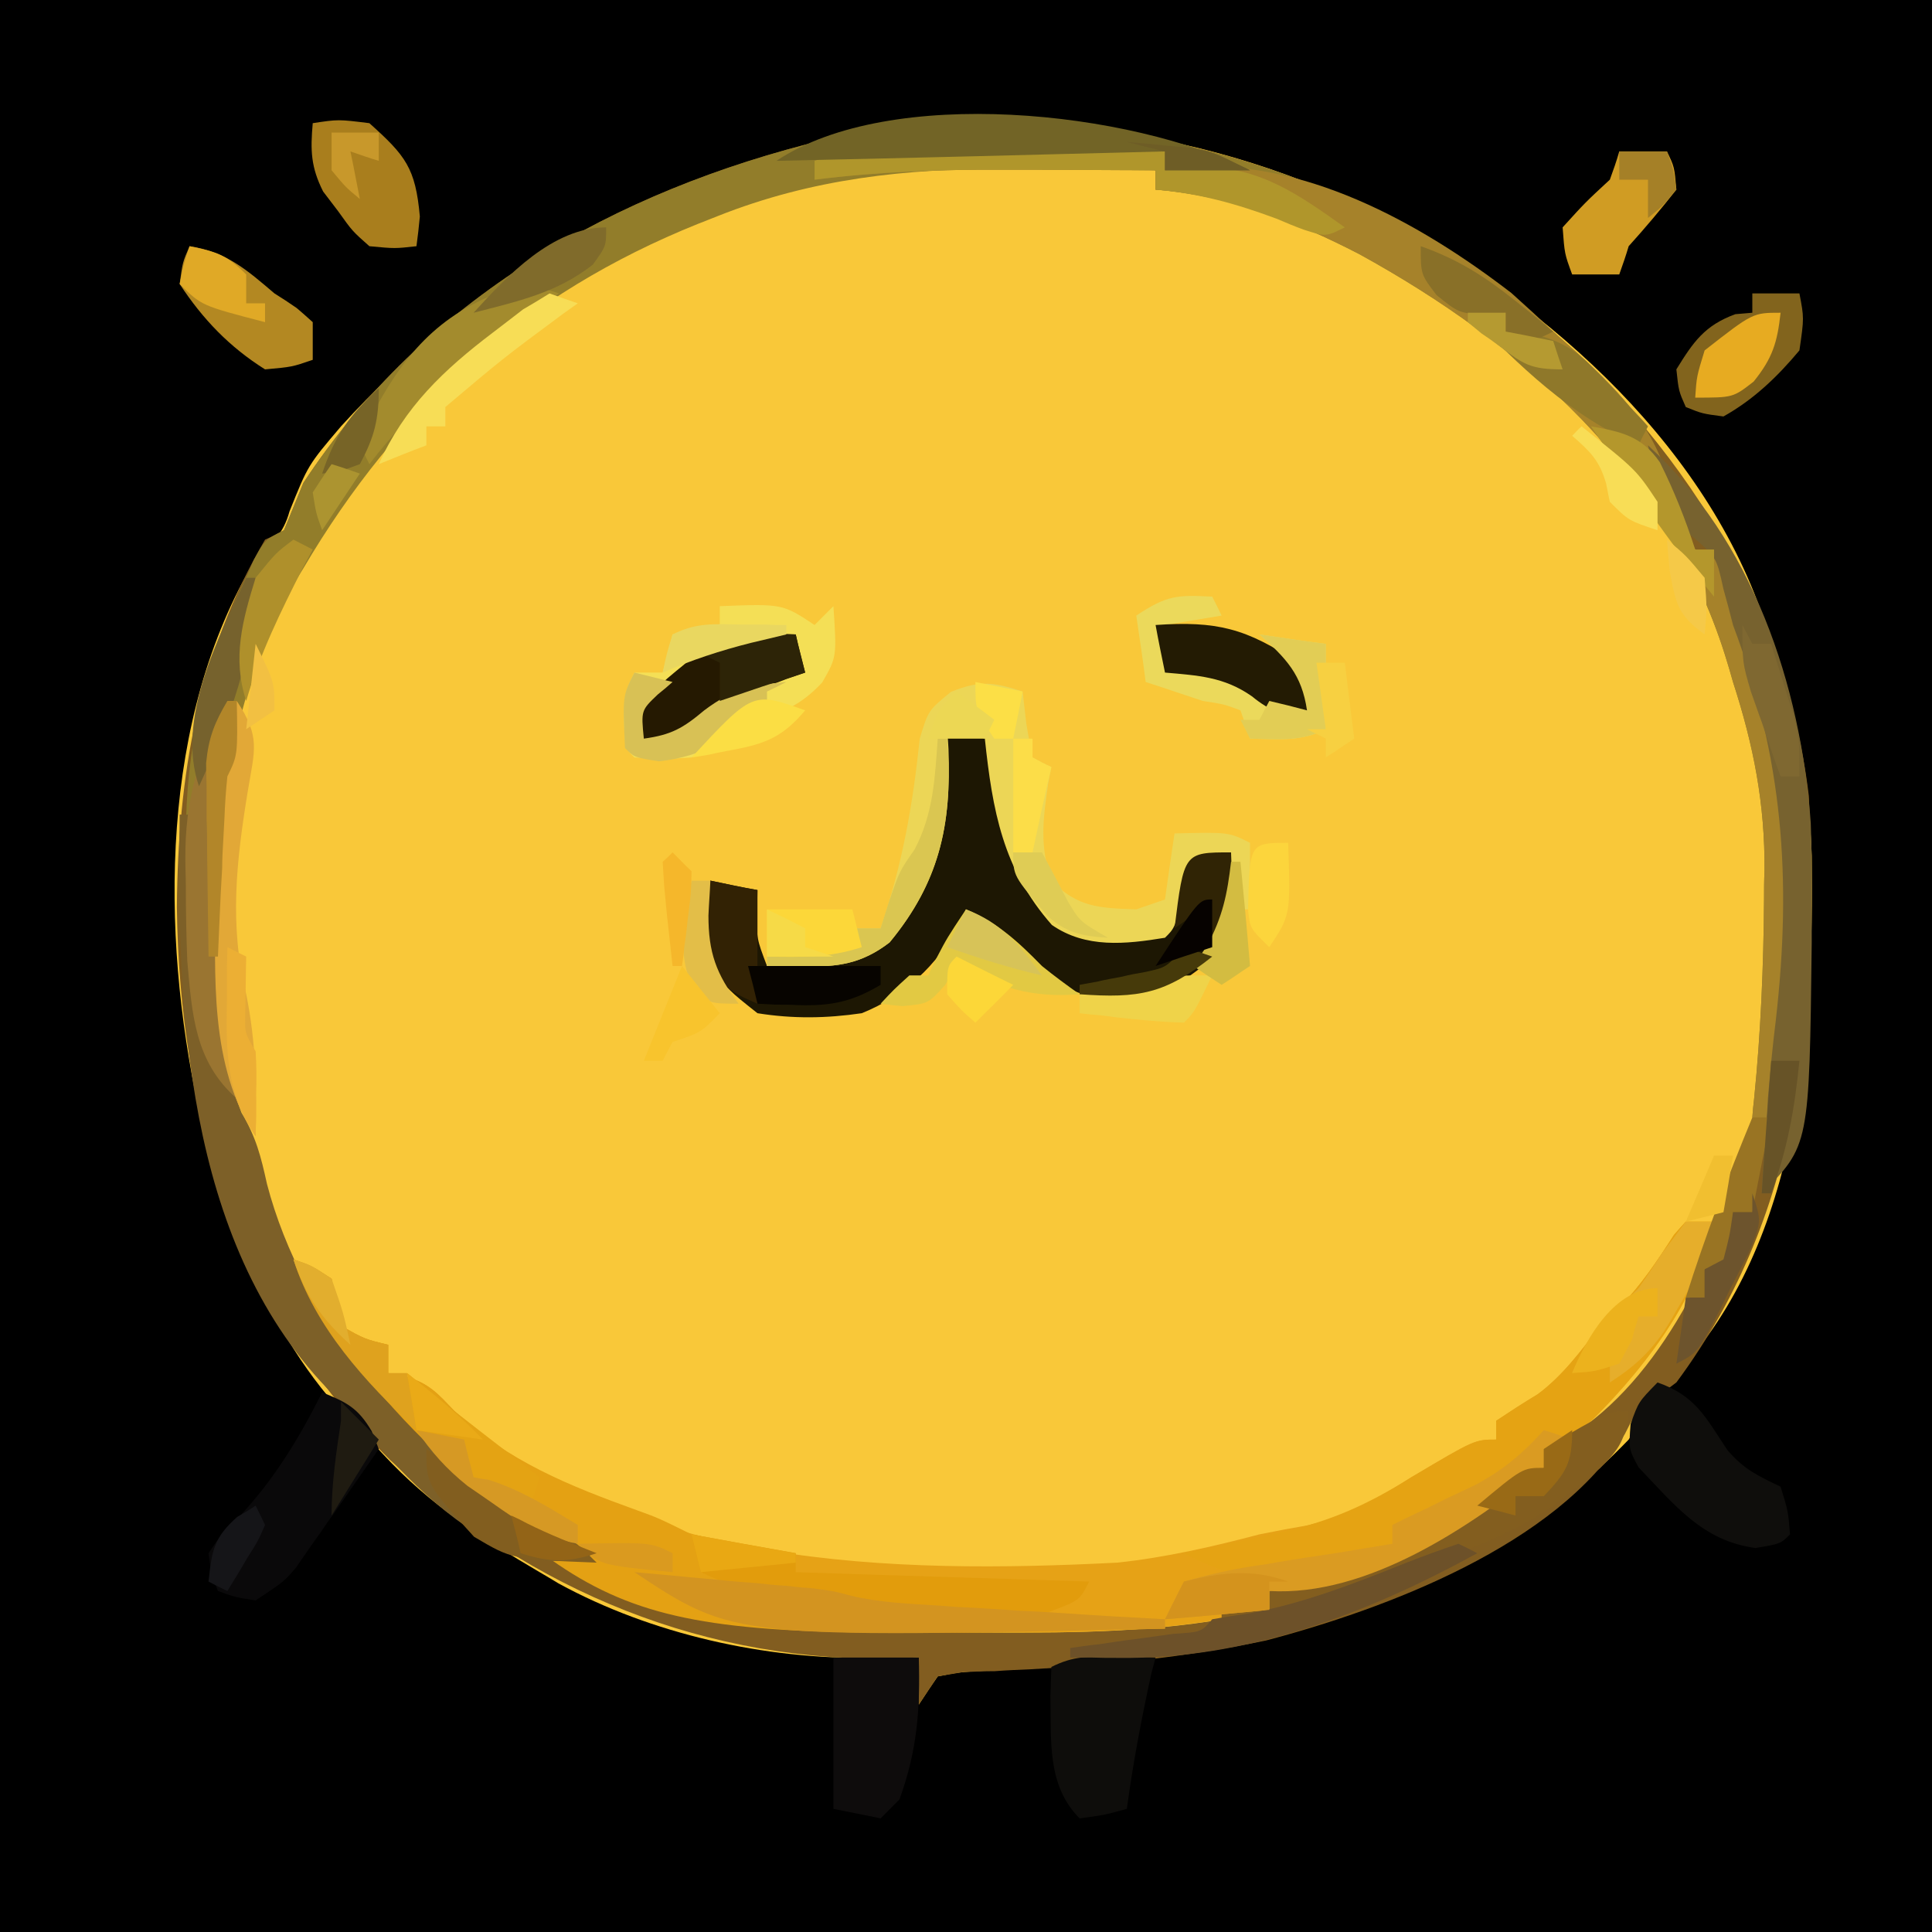 <?xml version="1.0" encoding="UTF-8"?>
<svg xmlns="http://www.w3.org/2000/svg" xmlns:xlink="http://www.w3.org/1999/xlink" width="16px" height="16px" viewBox="0 0 16 16" version="1.1">
<g id="surface1">
<path style=" stroke:none;fill-rule:nonzero;fill:rgb(97.647%,78.431%,22.353%);fill-opacity:1;" d="M 0 0 C 5.281 0 10.559 0 16 0 C 16 5.281 16 10.559 16 16 C 10.719 16 5.441 16 0 16 C 0 10.719 0 5.441 0 0 Z M 0 0 "/>
<path style=" stroke:none;fill-rule:nonzero;fill:rgb(0%,0%,0%);fill-opacity:1;" d="M 0 0 C 5.281 0 10.559 0 16 0 C 16 5.281 16 10.559 16 16 C 10.719 16 5.441 16 0 16 C 0 10.719 0 5.441 0 0 Z M 2.824 3.531 C 2.551 3.852 2.551 3.852 2.398 4.234 C 2.344 4.426 2.258 4.492 2.117 4.629 C 1.324 5.949 1.328 7.715 1.645 9.184 C 1.898 10.184 2.277 11.219 3.059 11.922 C 3.098 11.965 3.137 12.004 3.176 12.047 C 3.555 12.457 3.988 12.738 4.469 13.02 C 4.523 13.051 4.574 13.082 4.625 13.113 C 5.398 13.535 6.336 13.742 7.211 13.73 C 7.285 13.73 7.359 13.73 7.438 13.727 C 7.496 13.727 7.551 13.727 7.609 13.727 C 7.609 13.855 7.609 13.984 7.609 14.117 C 7.66 14.039 7.711 13.961 7.766 13.883 C 7.941 13.848 7.941 13.848 8.16 13.836 C 8.242 13.832 8.324 13.828 8.406 13.82 C 8.496 13.816 8.582 13.812 8.672 13.809 C 10.453 13.691 12.203 13.258 13.488 11.922 C 13.574 11.793 13.652 11.664 13.727 11.531 C 13.797 11.461 13.797 11.461 13.871 11.391 C 14.926 10.281 15.02 8.52 15.004 7.086 C 14.984 6.465 14.867 5.922 14.668 5.332 C 14.645 5.262 14.625 5.195 14.605 5.121 C 14.094 3.617 12.715 2.434 11.348 1.742 C 8.375 0.293 5.008 1.133 2.824 3.531 Z M 2.824 3.531 "/>
<path style=" stroke:none;fill-rule:nonzero;fill:rgb(50.98%,36.471%,12.549%);fill-opacity:1;" d="M 12.535 2.461 C 13.82 3.531 14.773 4.891 14.98 6.59 C 15.062 8.32 14.953 10.008 13.883 11.449 C 13.832 11.488 13.777 11.527 13.727 11.566 C 13.555 11.68 13.555 11.68 13.457 11.875 C 12.895 12.797 11.465 13.328 10.484 13.586 C 9.844 13.719 9.195 13.789 8.539 13.824 C 8.441 13.828 8.344 13.832 8.238 13.84 C 8.152 13.84 8.062 13.844 7.973 13.848 C 7.906 13.859 7.836 13.871 7.766 13.883 C 7.715 13.961 7.66 14.039 7.609 14.117 C 7.609 13.988 7.609 13.859 7.609 13.727 C 7.559 13.727 7.512 13.73 7.461 13.734 C 5.863 13.781 4.391 13.18 3.234 12.094 C 1.984 10.863 1.484 9.238 1.465 7.512 C 1.473 6.43 1.641 5.414 2.195 4.469 C 2.273 4.434 2.273 4.434 2.352 4.391 C 2.406 4.262 2.457 4.133 2.512 4 C 3.516 2.473 5.09 1.578 6.836 1.156 C 8.828 0.762 10.906 1.246 12.535 2.461 Z M 3.355 3.379 C 2.992 3.781 2.707 4.238 2.43 4.707 C 2.402 4.758 2.371 4.809 2.34 4.863 C 2.254 5.016 2.184 5.172 2.117 5.332 C 2.09 5.402 2.059 5.473 2.027 5.547 C 1.48 7.125 1.723 9.059 2.41 10.559 C 2.812 11.277 3.355 11.883 4 12.391 C 4.043 12.426 4.086 12.461 4.129 12.5 C 5.32 13.43 6.863 13.52 8.309 13.52 C 8.367 13.52 8.43 13.52 8.488 13.52 C 9.176 13.52 9.84 13.492 10.512 13.332 C 10.512 13.281 10.512 13.23 10.512 13.176 C 10.582 13.172 10.656 13.168 10.73 13.16 C 11.465 13.055 12.203 12.602 12.785 12.156 C 12.785 12.105 12.785 12.055 12.785 12 C 12.828 11.98 12.875 11.961 12.922 11.941 C 13.707 11.504 14.195 10.48 14.445 9.652 C 14.641 8.914 14.684 8.203 14.691 7.441 C 14.691 7.363 14.695 7.285 14.695 7.203 C 14.695 6.648 14.602 6.172 14.43 5.648 C 14.398 5.535 14.398 5.535 14.363 5.422 C 13.875 3.875 12.633 2.781 11.258 2.027 C 10.707 1.742 10.195 1.512 9.57 1.57 C 9.57 1.516 9.57 1.465 9.57 1.41 C 7.188 1.09 5.098 1.719 3.355 3.379 Z M 3.355 3.379 "/>
<path style=" stroke:none;fill-rule:nonzero;fill:rgb(57.255%,49.02%,16.471%);fill-opacity:1;" d="M 12.535 2.461 C 12.645 2.555 12.754 2.648 12.863 2.746 C 12.93 2.805 13 2.867 13.07 2.93 C 13.449 3.281 13.723 3.566 13.844 4.078 C 13.887 4.254 13.941 4.395 14.039 4.551 C 14.117 4.574 14.195 4.602 14.273 4.629 C 15.02 6.059 14.93 7.715 14.668 9.254 C 14.613 9.254 14.562 9.254 14.512 9.254 C 14.516 9.203 14.52 9.152 14.527 9.098 C 14.582 8.551 14.605 8.004 14.609 7.449 C 14.609 7.371 14.609 7.293 14.613 7.211 C 14.617 6.656 14.523 6.176 14.352 5.648 C 14.332 5.574 14.309 5.5 14.285 5.422 C 13.805 3.902 12.609 2.848 11.258 2.105 C 10.715 1.824 10.18 1.621 9.57 1.57 C 9.57 1.516 9.57 1.465 9.57 1.41 C 9.25 1.406 8.93 1.406 8.609 1.402 C 8.52 1.402 8.43 1.398 8.336 1.398 C 7.504 1.395 6.723 1.48 5.945 1.789 C 5.891 1.809 5.84 1.832 5.785 1.852 C 4.344 2.43 3.297 3.375 2.512 4.707 C 2.48 4.758 2.449 4.809 2.418 4.863 C 2.332 5.016 2.262 5.172 2.195 5.332 C 2.168 5.402 2.137 5.473 2.109 5.547 C 1.719 6.664 1.812 7.938 1.961 9.098 C 1.605 8.785 1.586 8.383 1.555 7.93 C 1.543 7.68 1.543 7.434 1.543 7.188 C 1.543 7.102 1.543 7.02 1.539 6.934 C 1.539 6.188 1.691 5.531 2.004 4.852 C 2.055 4.746 2.055 4.746 2.102 4.637 C 2.195 4.469 2.195 4.469 2.352 4.391 C 2.406 4.262 2.457 4.133 2.512 4 C 3.516 2.473 5.09 1.578 6.836 1.156 C 8.828 0.762 10.906 1.246 12.535 2.461 Z M 12.535 2.461 "/>
<path style=" stroke:none;fill-rule:nonzero;fill:rgb(90.196%,63.529%,8.627%);fill-opacity:1;" d="M 13.961 10.117 C 14.039 10.117 14.117 10.117 14.195 10.117 C 14.047 10.852 13.473 11.5 12.941 12 C 12.891 12 12.836 12 12.785 12 C 12.785 12.051 12.785 12.105 12.785 12.156 C 12.172 12.648 11.324 13.223 10.512 13.176 C 10.512 13.227 10.512 13.281 10.512 13.332 C 9.777 13.504 9.055 13.523 8.309 13.52 C 8.246 13.52 8.188 13.52 8.125 13.52 C 6.344 13.516 4.738 13.164 3.398 11.898 C 2.988 11.469 2.633 10.988 2.43 10.43 C 2.582 10.484 2.582 10.484 2.746 10.59 C 2.758 10.652 2.77 10.719 2.781 10.785 C 2.793 10.848 2.809 10.914 2.824 10.98 C 3.02 11.09 3.02 11.09 3.215 11.137 C 3.215 11.215 3.215 11.293 3.215 11.371 C 3.262 11.379 3.309 11.391 3.359 11.398 C 3.559 11.461 3.621 11.539 3.766 11.688 C 5.219 12.992 7.41 13.035 9.254 12.941 C 9.656 12.898 10.043 12.809 10.43 12.707 C 10.562 12.68 10.691 12.656 10.824 12.633 C 11.156 12.559 11.398 12.418 11.688 12.234 C 12.211 11.922 12.211 11.922 12.391 11.922 C 12.391 11.871 12.391 11.816 12.391 11.766 C 12.504 11.691 12.617 11.617 12.734 11.547 C 12.945 11.391 13.094 11.184 13.254 10.98 C 13.332 10.906 13.332 10.906 13.41 10.828 C 13.59 10.645 13.723 10.445 13.863 10.227 C 13.895 10.191 13.926 10.156 13.961 10.117 Z M 13.961 10.117 "/>
<path style=" stroke:none;fill-rule:nonzero;fill:rgb(11.373%,9.02%,1.176%);fill-opacity:1;" d="M 7.844 6.039 C 8.039 6.078 8.039 6.078 8.234 6.117 C 8.246 6.211 8.246 6.211 8.258 6.309 C 8.344 6.902 8.434 7.258 8.863 7.688 C 9.055 7.707 9.055 7.707 9.266 7.695 C 9.371 7.695 9.371 7.695 9.48 7.691 C 9.562 7.688 9.562 7.688 9.648 7.688 C 9.727 7.48 9.801 7.273 9.883 7.059 C 9.984 7.059 10.09 7.059 10.195 7.059 C 10.219 7.449 10.211 7.691 9.961 8 C 9.695 8.219 9.453 8.281 9.109 8.27 C 8.664 8.18 8.293 7.859 8 7.531 C 7.98 7.574 7.965 7.617 7.945 7.66 C 7.754 7.996 7.496 8.246 7.137 8.391 C 6.844 8.434 6.566 8.438 6.273 8.391 C 6.031 8.199 6.031 8.199 5.883 8 C 5.855 7.973 5.832 7.949 5.805 7.922 C 5.785 7.488 5.785 7.488 5.883 7.293 C 6.012 7.32 6.141 7.348 6.273 7.371 C 6.273 7.434 6.27 7.492 6.27 7.555 C 6.266 7.773 6.266 7.773 6.352 8 C 6.965 7.957 6.965 7.957 7.457 7.629 C 7.762 7.113 7.805 6.629 7.844 6.039 Z M 7.844 6.039 "/>
<path style=" stroke:none;fill-rule:nonzero;fill:rgb(65.098%,50.98%,16.471%);fill-opacity:1;" d="M 7.586 1.246 C 7.676 1.246 7.676 1.246 7.766 1.246 C 7.953 1.246 8.141 1.25 8.328 1.25 C 8.457 1.25 8.582 1.25 8.711 1.25 C 9.023 1.25 9.336 1.254 9.648 1.254 C 9.648 1.309 9.648 1.359 9.648 1.41 C 9.699 1.402 9.75 1.395 9.801 1.387 C 10.781 1.301 11.754 1.84 12.516 2.426 C 12.633 2.531 12.75 2.637 12.863 2.746 C 12.934 2.809 13.004 2.871 13.074 2.934 C 13.453 3.285 13.723 3.57 13.844 4.078 C 13.887 4.254 13.941 4.395 14.039 4.551 C 14.156 4.586 14.156 4.586 14.273 4.629 C 15.02 6.059 14.93 7.715 14.668 9.254 C 14.613 9.254 14.562 9.254 14.512 9.254 C 14.516 9.203 14.52 9.152 14.527 9.098 C 14.582 8.551 14.605 8.004 14.609 7.449 C 14.609 7.371 14.609 7.293 14.613 7.211 C 14.617 6.656 14.523 6.176 14.352 5.648 C 14.332 5.574 14.309 5.5 14.285 5.422 C 13.805 3.902 12.609 2.848 11.258 2.105 C 10.715 1.824 10.18 1.621 9.57 1.57 C 9.57 1.516 9.57 1.465 9.57 1.41 C 9.246 1.41 8.922 1.406 8.598 1.406 C 8.461 1.406 8.461 1.406 8.324 1.406 C 7.793 1.402 7.273 1.422 6.746 1.488 C 6.746 1.438 6.746 1.387 6.746 1.332 C 7.031 1.238 7.289 1.246 7.586 1.246 Z M 7.586 1.246 "/>
<path style=" stroke:none;fill-rule:nonzero;fill:rgb(89.412%,63.137%,7.451%);fill-opacity:1;" d="M 2.43 10.43 C 2.582 10.484 2.582 10.484 2.746 10.59 C 2.758 10.652 2.77 10.719 2.781 10.785 C 2.793 10.848 2.809 10.914 2.824 10.98 C 3.02 11.09 3.02 11.09 3.215 11.137 C 3.215 11.215 3.215 11.293 3.215 11.371 C 3.285 11.383 3.285 11.383 3.359 11.398 C 3.559 11.461 3.621 11.535 3.766 11.688 C 4.207 12.102 4.715 12.305 5.277 12.508 C 5.449 12.57 5.449 12.57 5.727 12.707 C 5.781 12.871 5.781 12.871 5.805 13.02 C 5.867 13.02 5.93 13.016 5.996 13.016 C 6.195 13.02 6.195 13.02 6.273 13.098 C 7.004 13.266 7.746 13.301 8.488 13.344 C 8.602 13.352 8.715 13.355 8.828 13.363 C 9.102 13.379 9.375 13.395 9.648 13.41 C 9.648 13.438 9.648 13.465 9.648 13.488 C 5.188 13.586 5.188 13.586 3.398 11.898 C 2.988 11.469 2.633 10.988 2.43 10.43 Z M 2.43 10.43 "/>
<path style=" stroke:none;fill-rule:nonzero;fill:rgb(49.02%,37.647%,15.686%);fill-opacity:1;" d="M 1.488 6.746 C 1.516 6.746 1.543 6.746 1.57 6.746 C 1.57 6.836 1.574 6.93 1.578 7.023 C 1.605 8.164 1.605 8.164 2 9.215 C 2.121 9.418 2.16 9.574 2.211 9.805 C 2.504 10.93 3.406 12.008 4.387 12.621 C 4.566 12.715 4.75 12.789 4.941 12.863 C 4.691 12.961 4.488 12.938 4.234 12.855 C 3.707 12.613 3.305 12.188 2.941 11.75 C 2.828 11.609 2.828 11.609 2.707 11.496 C 1.535 10.27 1.461 8.328 1.488 6.746 Z M 1.488 6.746 "/>
<path style=" stroke:none;fill-rule:nonzero;fill:rgb(89.804%,63.922%,7.451%);fill-opacity:1;" d="M 13.961 10.117 C 14.039 10.117 14.117 10.117 14.195 10.117 C 14.066 10.77 13.574 11.398 13.098 11.844 C 12.891 11.941 12.891 11.941 12.707 12 C 12.645 12.047 12.586 12.098 12.523 12.148 C 12.25 12.363 11.891 12.629 11.531 12.629 C 11.531 12.68 11.531 12.73 11.531 12.785 C 11.34 12.84 11.148 12.895 10.957 12.945 C 10.902 12.961 10.848 12.977 10.793 12.992 C 10.375 13.109 10.18 13.055 9.805 12.863 C 9.895 12.844 9.984 12.824 10.078 12.805 C 10.195 12.777 10.316 12.754 10.438 12.727 C 10.496 12.715 10.555 12.699 10.613 12.688 C 11.023 12.598 11.332 12.457 11.688 12.234 C 12.219 11.922 12.219 11.922 12.391 11.922 C 12.391 11.871 12.391 11.816 12.391 11.766 C 12.504 11.691 12.617 11.617 12.734 11.547 C 12.945 11.391 13.094 11.184 13.254 10.98 C 13.309 10.93 13.359 10.879 13.41 10.828 C 13.59 10.645 13.723 10.445 13.863 10.227 C 13.91 10.172 13.91 10.172 13.961 10.117 Z M 13.961 10.117 "/>
<path style=" stroke:none;fill-rule:nonzero;fill:rgb(92.549%,83.922%,33.725%);fill-opacity:1;" d="M 8.469 5.727 C 8.48 5.816 8.488 5.902 8.5 5.996 C 8.516 6.086 8.531 6.18 8.551 6.273 C 8.602 6.301 8.652 6.328 8.707 6.352 C 8.699 6.398 8.688 6.445 8.68 6.492 C 8.637 6.793 8.609 7.004 8.707 7.293 C 8.926 7.516 9.105 7.52 9.41 7.531 C 9.488 7.504 9.566 7.477 9.648 7.449 C 9.672 7.27 9.699 7.09 9.727 6.902 C 10.176 6.891 10.176 6.891 10.352 6.98 C 10.352 7.16 10.352 7.344 10.352 7.531 C 10.328 7.531 10.301 7.531 10.273 7.531 C 10.25 7.398 10.223 7.27 10.195 7.137 C 10.094 7.137 9.988 7.137 9.883 7.137 C 9.859 7.227 9.832 7.316 9.809 7.406 C 9.727 7.688 9.727 7.688 9.648 7.766 C 9.32 7.82 8.992 7.855 8.711 7.66 C 8.305 7.199 8.219 6.711 8.156 6.117 C 8.055 6.09 7.949 6.066 7.844 6.039 C 7.848 6.094 7.852 6.148 7.855 6.203 C 7.879 6.84 7.777 7.309 7.367 7.805 C 7.133 7.984 6.938 8.008 6.652 8.004 C 6.504 8.004 6.504 8.004 6.352 8 C 6.352 7.973 6.352 7.949 6.352 7.922 C 6.441 7.91 6.531 7.902 6.621 7.891 C 6.715 7.875 6.809 7.859 6.902 7.844 C 6.93 7.793 6.953 7.738 6.98 7.688 C 7.082 7.688 7.188 7.688 7.293 7.688 C 7.473 7.156 7.559 6.672 7.617 6.117 C 7.688 5.883 7.688 5.883 7.875 5.73 C 8.113 5.633 8.227 5.648 8.469 5.727 Z M 8.469 5.727 "/>
<path style=" stroke:none;fill-rule:nonzero;fill:rgb(95.686%,87.451%,33.725%);fill-opacity:1;" d="M 5.961 5.02 C 6.48 5 6.48 5 6.746 5.176 C 6.797 5.125 6.848 5.074 6.902 5.02 C 6.93 5.441 6.93 5.441 6.809 5.652 C 6.641 5.832 6.5 5.891 6.27 5.969 C 5.969 6.074 5.969 6.074 5.727 6.273 C 5.484 6.289 5.484 6.289 5.254 6.273 C 5.176 6.195 5.176 6.195 5.168 5.965 C 5.176 5.727 5.176 5.727 5.254 5.57 C 5.332 5.57 5.41 5.57 5.488 5.57 C 5.516 5.465 5.543 5.363 5.57 5.254 C 5.699 5.23 5.828 5.203 5.961 5.176 C 5.961 5.125 5.961 5.074 5.961 5.02 Z M 5.961 5.02 "/>
<path style=" stroke:none;fill-rule:nonzero;fill:rgb(46.667%,38.431%,18.431%);fill-opacity:1;" d="M 13.648 3.688 C 14.508 4.473 14.914 5.668 14.996 6.816 C 15.004 7.059 15.008 7.301 15.004 7.543 C 15.004 7.629 15.004 7.715 15.004 7.805 C 14.984 9.488 14.984 9.488 14.59 9.883 C 14.598 9.715 14.609 9.547 14.621 9.379 C 14.629 9.285 14.637 9.191 14.641 9.094 C 14.66 8.875 14.68 8.66 14.707 8.445 C 14.84 7.273 14.766 6.277 14.352 5.176 C 14.328 5.078 14.301 4.98 14.273 4.879 C 14.215 4.613 14.215 4.613 14 4.43 C 13.754 4.184 13.719 4.02 13.648 3.688 Z M 13.648 3.688 "/>
<path style=" stroke:none;fill-rule:nonzero;fill:rgb(3.922%,3.529%,3.922%);fill-opacity:1;" d="M 2.668 11.531 C 2.871 11.613 2.965 11.66 3.078 11.852 C 3.098 11.902 3.117 11.949 3.137 12 C 3.012 12.18 2.887 12.359 2.762 12.539 C 2.723 12.59 2.688 12.641 2.652 12.695 C 2.617 12.742 2.582 12.793 2.547 12.844 C 2.516 12.887 2.484 12.934 2.453 12.98 C 2.352 13.098 2.352 13.098 2.117 13.254 C 1.945 13.227 1.945 13.227 1.805 13.176 C 1.75 13.039 1.75 13.039 1.727 12.863 C 1.824 12.719 1.824 12.719 1.969 12.574 C 2.27 12.254 2.473 11.918 2.668 11.531 Z M 2.668 11.531 "/>
<path style=" stroke:none;fill-rule:nonzero;fill:rgb(5.882%,5.49%,4.706%);fill-opacity:1;" d="M 13.727 11.449 C 14.043 11.559 14.125 11.738 14.305 12.008 C 14.441 12.168 14.559 12.223 14.746 12.312 C 14.809 12.516 14.809 12.516 14.824 12.707 C 14.746 12.785 14.746 12.785 14.539 12.82 C 14.098 12.762 13.867 12.461 13.57 12.152 C 13.488 12 13.488 12 13.504 11.793 C 13.57 11.609 13.57 11.609 13.727 11.449 Z M 13.727 11.449 "/>
<path style=" stroke:none;fill-rule:nonzero;fill:rgb(5.49%,5.098%,4.314%);fill-opacity:1;" d="M 9.227 13.719 C 9.32 13.723 9.32 13.723 9.418 13.723 C 9.492 13.723 9.492 13.723 9.57 13.727 C 9.559 13.77 9.547 13.816 9.535 13.859 C 9.453 14.234 9.383 14.602 9.332 14.98 C 9.148 15.031 9.148 15.031 8.941 15.059 C 8.668 14.785 8.707 14.414 8.699 14.043 C 8.703 13.965 8.703 13.887 8.707 13.805 C 8.895 13.711 9.016 13.719 9.227 13.719 Z M 9.227 13.719 "/>
<path style=" stroke:none;fill-rule:nonzero;fill:rgb(5.49%,4.706%,4.706%);fill-opacity:1;" d="M 6.902 13.727 C 7.137 13.727 7.367 13.727 7.609 13.727 C 7.621 14.152 7.598 14.492 7.449 14.902 C 7.398 14.953 7.348 15.004 7.293 15.059 C 7.164 15.031 7.035 15.008 6.902 14.98 C 6.902 14.566 6.902 14.152 6.902 13.727 Z M 6.902 13.727 "/>
<path style=" stroke:none;fill-rule:nonzero;fill:rgb(88.627%,61.176%,4.706%);fill-opacity:1;" d="M 5.727 12.707 C 6.152 12.785 6.152 12.785 6.59 12.863 C 6.59 12.914 6.59 12.965 6.59 13.02 C 7.391 13.047 8.191 13.07 9.02 13.098 C 8.941 13.254 8.941 13.254 8.691 13.348 C 7.867 13.535 6.57 13.391 5.805 13.02 C 5.777 12.918 5.754 12.812 5.727 12.707 Z M 5.727 12.707 "/>
<path style=" stroke:none;fill-rule:nonzero;fill:rgb(51.373%,36.863%,12.157%);fill-opacity:1;" d="M 13.488 11.688 C 13.461 11.914 13.418 11.996 13.25 12.16 C 13.184 12.211 13.117 12.266 13.051 12.32 C 12.984 12.371 12.918 12.426 12.852 12.477 C 12.602 12.645 12.355 12.754 12.078 12.863 C 12.027 12.883 11.98 12.902 11.93 12.922 C 11.328 13.168 10.773 13.387 10.117 13.41 C 10.117 13.387 10.117 13.359 10.117 13.332 C 10.246 13.332 10.375 13.332 10.512 13.332 C 10.512 13.281 10.512 13.23 10.512 13.176 C 10.578 13.16 10.578 13.16 10.648 13.141 C 11.289 12.965 11.926 12.719 12.449 12.297 C 12.629 12.156 12.629 12.156 12.785 12.156 C 12.785 12.105 12.785 12.055 12.785 12 C 13.312 11.688 13.312 11.688 13.488 11.688 Z M 13.488 11.688 "/>
<path style=" stroke:none;fill-rule:nonzero;fill:rgb(85.49%,60.784%,13.333%);fill-opacity:1;" d="M 12.785 11.844 C 12.863 11.867 12.941 11.895 13.02 11.922 C 12.941 11.949 12.863 11.973 12.785 12 C 12.785 12.051 12.785 12.105 12.785 12.156 C 12.172 12.648 11.324 13.223 10.512 13.176 C 10.512 13.227 10.512 13.281 10.512 13.332 C 10.227 13.359 9.941 13.387 9.648 13.41 C 9.699 13.309 9.75 13.203 9.805 13.098 C 10.012 13.039 10.199 12.996 10.41 12.965 C 10.469 12.957 10.523 12.949 10.578 12.938 C 10.738 12.91 10.898 12.887 11.059 12.863 C 11.215 12.836 11.371 12.812 11.531 12.785 C 11.531 12.734 11.531 12.68 11.531 12.629 C 11.594 12.598 11.656 12.566 11.723 12.535 C 11.809 12.496 11.895 12.453 11.98 12.41 C 12.062 12.371 12.148 12.332 12.234 12.289 C 12.461 12.164 12.613 12.035 12.785 11.844 Z M 12.785 11.844 "/>
<path style=" stroke:none;fill-rule:nonzero;fill:rgb(60.392%,45.882%,19.216%);fill-opacity:1;" d="M 1.883 5.805 C 1.91 5.805 1.934 5.805 1.961 5.805 C 1.969 6.254 1.969 6.254 1.883 6.43 C 1.875 6.57 1.871 6.711 1.871 6.852 C 1.871 6.977 1.871 6.977 1.871 7.109 C 1.871 7.195 1.871 7.285 1.871 7.379 C 1.871 7.465 1.871 7.551 1.871 7.641 C 1.871 8.133 1.895 8.609 1.961 9.098 C 1.613 8.793 1.59 8.398 1.551 7.957 C 1.543 7.75 1.539 7.543 1.539 7.332 C 1.539 7.266 1.535 7.195 1.535 7.121 C 1.531 6.617 1.645 6.246 1.883 5.805 Z M 1.883 5.805 "/>
<path style=" stroke:none;fill-rule:nonzero;fill:rgb(50.98%,39.216%,11.373%);fill-opacity:1;" d="M 14.512 2.43 C 14.641 2.43 14.77 2.43 14.902 2.43 C 14.941 2.633 14.941 2.633 14.902 2.902 C 14.719 3.121 14.523 3.309 14.273 3.449 C 14.098 3.426 14.098 3.426 13.961 3.371 C 13.902 3.238 13.902 3.238 13.883 3.059 C 14.023 2.832 14.117 2.695 14.371 2.602 C 14.418 2.598 14.465 2.594 14.512 2.59 C 14.512 2.535 14.512 2.484 14.512 2.43 Z M 14.512 2.43 "/>
<path style=" stroke:none;fill-rule:nonzero;fill:rgb(69.02%,58.824%,16.863%);fill-opacity:1;" d="M 7.586 1.246 C 7.676 1.246 7.676 1.246 7.766 1.246 C 7.953 1.246 8.141 1.25 8.328 1.25 C 8.457 1.25 8.582 1.25 8.711 1.25 C 9.023 1.25 9.336 1.254 9.648 1.254 C 9.648 1.309 9.648 1.359 9.648 1.41 C 9.746 1.402 9.848 1.391 9.949 1.383 C 10.43 1.379 10.758 1.613 11.137 1.883 C 10.98 1.961 10.98 1.961 10.797 1.902 C 10.723 1.875 10.648 1.844 10.574 1.812 C 10.23 1.684 9.93 1.602 9.57 1.57 C 9.57 1.516 9.57 1.465 9.57 1.41 C 9.246 1.41 8.922 1.406 8.598 1.406 C 8.461 1.406 8.461 1.406 8.324 1.406 C 7.793 1.402 7.273 1.422 6.746 1.488 C 6.746 1.438 6.746 1.387 6.746 1.332 C 7.031 1.238 7.289 1.246 7.586 1.246 Z M 7.586 1.246 "/>
<path style=" stroke:none;fill-rule:nonzero;fill:rgb(44.706%,39.216%,14.902%);fill-opacity:1;" d="M 10.352 1.41 C 10.121 1.41 9.887 1.41 9.648 1.41 C 9.648 1.359 9.648 1.309 9.648 1.254 C 8.586 1.281 7.523 1.309 6.43 1.332 C 7.375 0.703 9.363 0.918 10.352 1.41 Z M 10.352 1.41 "/>
<path style=" stroke:none;fill-rule:nonzero;fill:rgb(14.51%,9.804%,0.392%);fill-opacity:1;" d="M 6.59 5.254 C 6.613 5.359 6.641 5.461 6.668 5.57 C 6.586 5.598 6.586 5.598 6.508 5.625 C 6.117 5.773 5.859 5.895 5.57 6.195 C 5.391 6.176 5.391 6.176 5.254 6.117 C 5.297 5.84 5.387 5.73 5.602 5.555 C 5.652 5.516 5.699 5.473 5.75 5.434 C 6.027 5.223 6.246 5.25 6.59 5.254 Z M 6.59 5.254 "/>
<path style=" stroke:none;fill-rule:nonzero;fill:rgb(82.745%,58.039%,12.549%);fill-opacity:1;" d="M 5.254 13.02 C 5.523 13.043 5.789 13.07 6.059 13.094 C 6.133 13.102 6.211 13.105 6.289 13.113 C 6.363 13.121 6.434 13.129 6.512 13.133 C 6.578 13.141 6.645 13.148 6.715 13.152 C 6.902 13.176 6.902 13.176 7.047 13.215 C 7.289 13.273 7.531 13.281 7.777 13.297 C 7.832 13.301 7.887 13.305 7.941 13.309 C 8.109 13.316 8.281 13.328 8.449 13.34 C 8.566 13.344 8.684 13.352 8.797 13.359 C 9.082 13.379 9.363 13.395 9.648 13.41 C 9.648 13.438 9.648 13.465 9.648 13.488 C 6.078 13.566 6.078 13.566 5.254 13.02 Z M 5.254 13.02 "/>
<path style=" stroke:none;fill-rule:nonzero;fill:rgb(66.275%,49.412%,11.373%);fill-opacity:1;" d="M 2.59 1.02 C 2.801 0.988 2.801 0.988 3.059 1.02 C 3.359 1.289 3.441 1.391 3.477 1.793 C 3.465 1.914 3.465 1.914 3.449 2.039 C 3.27 2.059 3.27 2.059 3.059 2.039 C 2.918 1.914 2.918 1.914 2.801 1.75 C 2.738 1.668 2.738 1.668 2.676 1.586 C 2.574 1.383 2.57 1.246 2.59 1.02 Z M 2.59 1.02 "/>
<path style=" stroke:none;fill-rule:nonzero;fill:rgb(92.157%,85.098%,35.686%);fill-opacity:1;" d="M 10.039 4.941 C 10.066 4.992 10.09 5.043 10.117 5.098 C 9.961 5.125 9.809 5.148 9.648 5.176 C 9.648 5.281 9.648 5.383 9.648 5.488 C 9.73 5.496 9.812 5.504 9.898 5.512 C 10.223 5.574 10.344 5.672 10.59 5.883 C 10.664 5.883 10.742 5.883 10.824 5.883 C 10.781 5.586 10.652 5.453 10.43 5.254 C 10.613 5.281 10.793 5.309 10.98 5.332 C 10.98 5.57 10.98 5.805 10.98 6.039 C 10.77 6.145 10.586 6.121 10.352 6.117 C 10.328 6.039 10.301 5.961 10.273 5.883 C 10.137 5.832 10.137 5.832 9.961 5.805 C 9.805 5.754 9.648 5.699 9.488 5.648 C 9.465 5.465 9.438 5.285 9.41 5.098 C 9.664 4.93 9.746 4.926 10.039 4.941 Z M 10.039 4.941 "/>
<path style=" stroke:none;fill-rule:nonzero;fill:rgb(70.196%,53.333%,13.333%);fill-opacity:1;" d="M 1.57 2.039 C 1.875 2.086 2.043 2.234 2.273 2.43 C 2.336 2.469 2.395 2.508 2.457 2.551 C 2.52 2.605 2.52 2.605 2.59 2.668 C 2.59 2.77 2.59 2.875 2.59 2.98 C 2.418 3.039 2.418 3.039 2.195 3.059 C 1.902 2.875 1.68 2.645 1.488 2.352 C 1.512 2.172 1.512 2.172 1.57 2.039 Z M 1.57 2.039 "/>
<path style=" stroke:none;fill-rule:nonzero;fill:rgb(13.725%,10.588%,1.176%);fill-opacity:1;" d="M 9.57 5.176 C 10.074 5.141 10.324 5.203 10.746 5.488 C 10.797 5.543 10.848 5.594 10.902 5.648 C 10.871 5.812 10.871 5.812 10.824 5.961 C 10.629 5.926 10.52 5.891 10.367 5.766 C 10.137 5.605 9.922 5.594 9.648 5.57 C 9.621 5.438 9.594 5.309 9.57 5.176 Z M 9.57 5.176 "/>
<path style=" stroke:none;fill-rule:nonzero;fill:rgb(63.922%,54.51%,17.647%);fill-opacity:1;" d="M 4.629 2.43 C 4.559 2.48 4.492 2.531 4.422 2.582 C 3.914 2.961 3.449 3.332 3.059 3.844 C 2.98 3.688 2.98 3.688 3.023 3.551 C 3.277 3.039 3.551 2.656 4.094 2.438 C 4.391 2.352 4.391 2.352 4.629 2.43 Z M 4.629 2.43 "/>
<path style=" stroke:none;fill-rule:nonzero;fill:rgb(81.569%,61.176%,13.725%);fill-opacity:1;" d="M 13.41 1.254 C 13.543 1.254 13.672 1.254 13.805 1.254 C 13.867 1.383 13.867 1.383 13.883 1.57 C 13.758 1.73 13.625 1.887 13.488 2.039 C 13.465 2.117 13.438 2.195 13.41 2.273 C 13.281 2.273 13.152 2.273 13.02 2.273 C 12.957 2.102 12.957 2.102 12.941 1.883 C 13.129 1.676 13.129 1.676 13.332 1.488 C 13.359 1.414 13.387 1.336 13.41 1.254 Z M 13.41 1.254 "/>
<path style=" stroke:none;fill-rule:nonzero;fill:rgb(88.627%,65.882%,21.569%);fill-opacity:1;" d="M 1.961 5.805 C 2.16 6.105 2.109 6.207 2.051 6.559 C 1.957 7.133 1.898 7.664 2.039 8.234 C 2.121 8.633 2.125 9.008 2.117 9.41 C 1.73 8.832 1.781 8.074 1.785 7.402 C 1.785 7.316 1.781 7.234 1.781 7.145 C 1.785 6.672 1.82 6.258 1.961 5.805 Z M 1.961 5.805 "/>
<path style=" stroke:none;fill-rule:nonzero;fill:rgb(42.745%,31.765%,16.078%);fill-opacity:1;" d="M 12.078 12.785 C 12.129 12.809 12.184 12.836 12.234 12.863 C 11.316 13.367 10.328 13.742 9.266 13.73 C 9.188 13.73 9.113 13.73 9.035 13.727 C 8.977 13.727 8.922 13.727 8.863 13.727 C 8.863 13.699 8.863 13.672 8.863 13.648 C 8.941 13.637 9.02 13.625 9.102 13.617 C 9.203 13.602 9.301 13.586 9.406 13.574 C 9.508 13.559 9.609 13.547 9.715 13.531 C 9.949 13.516 9.949 13.516 10.039 13.41 C 10.145 13.391 10.25 13.375 10.359 13.359 C 10.812 13.273 11.23 13.109 11.656 12.938 C 11.797 12.883 11.938 12.832 12.078 12.785 Z M 12.078 12.785 "/>
<path style=" stroke:none;fill-rule:nonzero;fill:rgb(90.196%,68.235%,16.863%);fill-opacity:1;" d="M 13.961 10.117 C 14.039 10.117 14.117 10.117 14.195 10.117 C 14.145 10.387 14.039 10.594 13.898 10.828 C 13.84 10.93 13.84 10.93 13.777 11.031 C 13.645 11.219 13.52 11.328 13.332 11.449 C 13.332 11.375 13.332 11.297 13.332 11.215 C 13.18 11.293 13.18 11.293 13.02 11.371 C 13.145 11.07 13.34 10.895 13.57 10.668 C 13.641 10.566 13.707 10.469 13.773 10.367 C 13.836 10.285 13.898 10.203 13.961 10.117 Z M 13.961 10.117 "/>
<path style=" stroke:none;fill-rule:nonzero;fill:rgb(88.627%,78.824%,26.275%);fill-opacity:1;" d="M 8 7.531 C 8.266 7.645 8.426 7.793 8.629 8 C 8.73 8.082 8.836 8.16 8.941 8.234 C 8.531 8.266 8.285 8.176 7.922 8 C 7.891 8.051 7.859 8.105 7.828 8.156 C 7.688 8.312 7.688 8.312 7.477 8.332 C 7.414 8.328 7.355 8.32 7.293 8.312 C 7.402 8.195 7.402 8.195 7.531 8.078 C 7.582 8.078 7.633 8.078 7.688 8.078 C 7.707 8.031 7.73 7.984 7.754 7.938 C 7.844 7.766 7.844 7.766 8 7.531 Z M 8 7.531 "/>
<path style=" stroke:none;fill-rule:nonzero;fill:rgb(56.078%,47.059%,16.471%);fill-opacity:1;" d="M 12.156 2.59 C 12.262 2.59 12.363 2.59 12.469 2.59 C 12.469 2.641 12.469 2.691 12.469 2.746 C 12.574 2.754 12.574 2.754 12.684 2.762 C 12.996 2.836 13.105 2.949 13.324 3.18 C 13.387 3.246 13.445 3.312 13.508 3.379 C 13.555 3.43 13.602 3.477 13.648 3.531 C 13.621 3.582 13.594 3.633 13.57 3.688 C 13.004 3.445 12.578 3.027 12.156 2.59 Z M 12.156 2.59 "/>
<path style=" stroke:none;fill-rule:nonzero;fill:rgb(19.608%,13.333%,1.569%);fill-opacity:1;" d="M 5.883 7.293 C 6.012 7.32 6.141 7.348 6.273 7.371 C 6.273 7.688 6.273 8 6.273 8.312 C 6.027 8.207 5.961 8.156 5.805 7.922 C 5.777 7.504 5.777 7.504 5.883 7.293 Z M 5.883 7.293 "/>
<path style=" stroke:none;fill-rule:nonzero;fill:rgb(50.98%,36.863%,12.157%);fill-opacity:1;" d="M 3.531 12 C 3.586 12.035 3.645 12.074 3.703 12.113 C 3.781 12.16 3.855 12.211 3.938 12.262 C 4.012 12.309 4.086 12.355 4.164 12.406 C 4.312 12.496 4.457 12.586 4.605 12.676 C 4.785 12.785 4.785 12.785 4.941 12.941 C 4.242 12.914 4.242 12.914 3.926 12.727 C 3.531 12.293 3.531 12.293 3.531 12 Z M 3.531 12 "/>
<path style=" stroke:none;fill-rule:nonzero;fill:rgb(85.49%,77.647%,31.765%);fill-opacity:1;" d="M 7.766 6.117 C 7.789 6.117 7.816 6.117 7.844 6.117 C 7.895 6.777 7.797 7.285 7.367 7.805 C 7.133 7.984 6.938 8.008 6.652 8.004 C 6.504 8.004 6.504 8.004 6.352 8 C 6.352 7.973 6.352 7.949 6.352 7.922 C 6.441 7.91 6.531 7.902 6.621 7.891 C 6.715 7.875 6.809 7.859 6.902 7.844 C 6.93 7.793 6.953 7.738 6.98 7.688 C 7.082 7.688 7.188 7.688 7.293 7.688 C 7.316 7.617 7.336 7.547 7.359 7.477 C 7.449 7.215 7.449 7.215 7.574 7.035 C 7.73 6.738 7.742 6.449 7.766 6.117 Z M 7.766 6.117 "/>
<path style=" stroke:none;fill-rule:nonzero;fill:rgb(87.451%,63.529%,11.765%);fill-opacity:1;" d="M 2.43 10.43 C 2.582 10.484 2.582 10.484 2.746 10.59 C 2.758 10.652 2.77 10.719 2.781 10.785 C 2.793 10.848 2.809 10.914 2.824 10.98 C 3.02 11.09 3.02 11.09 3.215 11.137 C 3.215 11.215 3.215 11.293 3.215 11.371 C 3.266 11.371 3.32 11.371 3.371 11.371 C 3.398 11.527 3.426 11.684 3.449 11.844 C 3.027 11.445 2.609 10.996 2.43 10.43 Z M 2.43 10.43 "/>
<path style=" stroke:none;fill-rule:nonzero;fill:rgb(84.706%,75.686%,33.333%);fill-opacity:1;" d="M 5.254 5.57 C 5.41 5.609 5.41 5.609 5.57 5.648 C 5.512 5.699 5.512 5.699 5.449 5.75 C 5.309 5.883 5.309 5.883 5.332 6.117 C 5.559 6.086 5.656 6.031 5.832 5.883 C 6.066 5.707 6.223 5.672 6.512 5.648 C 6.434 5.688 6.434 5.688 6.352 5.727 C 6.352 5.777 6.352 5.828 6.352 5.883 C 6.078 6.113 5.816 6.266 5.457 6.305 C 5.254 6.273 5.254 6.273 5.176 6.195 C 5.156 5.762 5.156 5.762 5.254 5.57 Z M 5.254 5.57 "/>
<path style=" stroke:none;fill-rule:nonzero;fill:rgb(96.863%,86.667%,33.725%);fill-opacity:1;" d="M 4.551 2.43 C 4.625 2.457 4.703 2.484 4.785 2.512 C 4.746 2.539 4.703 2.57 4.664 2.598 C 4.164 2.969 4.164 2.969 3.688 3.371 C 3.688 3.426 3.688 3.477 3.688 3.531 C 3.633 3.531 3.582 3.531 3.531 3.531 C 3.531 3.582 3.531 3.633 3.531 3.688 C 3.398 3.738 3.27 3.789 3.137 3.844 C 3.348 3.371 3.676 3.062 4.082 2.754 C 4.164 2.691 4.246 2.629 4.332 2.562 C 4.438 2.5 4.438 2.5 4.551 2.43 Z M 4.551 2.43 "/>
<path style=" stroke:none;fill-rule:nonzero;fill:rgb(17.647%,14.118%,2.745%);fill-opacity:1;" d="M 6.59 5.254 C 6.613 5.359 6.641 5.461 6.668 5.57 C 6.316 5.684 6.316 5.684 5.961 5.805 C 5.961 5.699 5.961 5.598 5.961 5.488 C 5.91 5.465 5.855 5.438 5.805 5.41 C 6.09 5.223 6.254 5.242 6.59 5.254 Z M 6.59 5.254 "/>
<path style=" stroke:none;fill-rule:nonzero;fill:rgb(46.275%,38.431%,17.647%);fill-opacity:1;" d="M 2.039 4.785 C 2.066 4.785 2.09 4.785 2.117 4.785 C 2.102 5.426 1.914 5.934 1.648 6.512 C 1.457 5.957 1.805 5.289 2.039 4.785 Z M 2.039 4.785 "/>
<path style=" stroke:none;fill-rule:nonzero;fill:rgb(90.588%,67.059%,12.941%);fill-opacity:1;" d="M 14.746 2.59 C 14.719 2.836 14.68 2.965 14.523 3.16 C 14.352 3.293 14.352 3.293 14.039 3.293 C 14.051 3.117 14.051 3.117 14.117 2.902 C 14.516 2.59 14.516 2.59 14.746 2.59 Z M 14.746 2.59 "/>
<path style=" stroke:none;fill-rule:nonzero;fill:rgb(89.412%,63.922%,7.451%);fill-opacity:1;" d="M 3.371 11.371 C 3.449 11.434 3.449 11.434 3.523 11.496 C 3.836 11.746 4.152 11.988 4.469 12.234 C 4.445 12.312 4.418 12.391 4.391 12.469 C 4.16 12.371 4.16 12.371 3.922 12.234 C 3.852 12.062 3.852 12.062 3.844 11.922 C 3.715 11.895 3.586 11.871 3.449 11.844 C 3.426 11.688 3.398 11.531 3.371 11.371 Z M 3.371 11.371 "/>
<path style=" stroke:none;fill-rule:nonzero;fill:rgb(53.725%,43.922%,15.686%);fill-opacity:1;" d="M 11.766 2.039 C 12.066 2.145 12.285 2.281 12.535 2.48 C 12.629 2.555 12.629 2.555 12.723 2.629 C 12.77 2.668 12.816 2.707 12.863 2.746 C 12.707 2.824 12.707 2.824 12.469 2.746 C 12.469 2.691 12.469 2.641 12.469 2.59 C 12.414 2.594 12.355 2.602 12.293 2.609 C 12.078 2.59 12.078 2.59 11.898 2.445 C 11.766 2.273 11.766 2.273 11.766 2.039 Z M 11.766 2.039 "/>
<path style=" stroke:none;fill-rule:nonzero;fill:rgb(60%,45.49%,13.725%);fill-opacity:1;" d="M 14.512 9.254 C 14.562 9.254 14.613 9.254 14.668 9.254 C 14.613 9.516 14.562 9.773 14.512 10.039 C 14.457 10.039 14.406 10.039 14.352 10.039 C 14.352 10.168 14.352 10.297 14.352 10.43 C 14.273 10.457 14.199 10.484 14.117 10.512 C 14.117 10.586 14.117 10.664 14.117 10.746 C 14.066 10.746 14.016 10.746 13.961 10.746 C 14.121 10.238 14.309 9.746 14.512 9.254 Z M 14.512 9.254 "/>
<path style=" stroke:none;fill-rule:nonzero;fill:rgb(2.745%,1.569%,0%);fill-opacity:1;" d="M 6.195 8 C 6.559 8 6.922 8 7.293 8 C 7.293 8.051 7.293 8.105 7.293 8.156 C 7.055 8.297 6.883 8.332 6.609 8.324 C 6.547 8.32 6.484 8.32 6.418 8.32 C 6.371 8.316 6.324 8.316 6.273 8.312 C 6.25 8.211 6.223 8.105 6.195 8 Z M 6.195 8 "/>
<path style=" stroke:none;fill-rule:nonzero;fill:rgb(98.824%,84.314%,22.353%);fill-opacity:1;" d="M 6.352 7.531 C 6.586 7.531 6.82 7.531 7.059 7.531 C 7.086 7.633 7.109 7.738 7.137 7.844 C 6.863 7.934 6.637 7.926 6.352 7.922 C 6.352 7.793 6.352 7.664 6.352 7.531 Z M 6.352 7.531 "/>
<path style=" stroke:none;fill-rule:nonzero;fill:rgb(70.588%,59.216%,17.255%);fill-opacity:1;" d="M 13.176 3.531 C 13.426 3.574 13.598 3.613 13.746 3.828 C 13.863 4.062 13.957 4.297 14.039 4.551 C 14.09 4.551 14.145 4.551 14.195 4.551 C 14.195 4.68 14.195 4.809 14.195 4.941 C 13.824 4.496 13.5 4.012 13.176 3.531 Z M 13.176 3.531 "/>
<path style=" stroke:none;fill-rule:nonzero;fill:rgb(93.725%,82.745%,28.627%);fill-opacity:1;" d="M 10.039 8.078 C 9.891 8.383 9.891 8.383 9.805 8.469 C 9.66 8.465 9.512 8.453 9.367 8.438 C 9.25 8.426 9.25 8.426 9.129 8.41 C 9.035 8.402 9.035 8.402 8.941 8.391 C 8.941 8.34 8.941 8.289 8.941 8.234 C 9.066 8.207 9.191 8.184 9.312 8.156 C 9.383 8.141 9.453 8.129 9.523 8.113 C 9.727 8.078 9.727 8.078 10.039 8.078 Z M 10.039 8.078 "/>
<path style=" stroke:none;fill-rule:nonzero;fill:rgb(88.627%,80.392%,33.333%);fill-opacity:1;" d="M 10.43 5.254 C 10.613 5.281 10.793 5.309 10.98 5.332 C 10.98 5.57 10.98 5.805 10.98 6.039 C 10.77 6.145 10.586 6.121 10.352 6.117 C 10.328 6.066 10.301 6.016 10.273 5.961 C 10.328 5.961 10.379 5.961 10.43 5.961 C 10.457 5.91 10.484 5.855 10.512 5.805 C 10.613 5.828 10.719 5.855 10.824 5.883 C 10.781 5.586 10.652 5.453 10.43 5.254 Z M 10.43 5.254 "/>
<path style=" stroke:none;fill-rule:nonzero;fill:rgb(83.137%,57.647%,11.373%);fill-opacity:1;" d="M 10.668 13.098 C 10.613 13.098 10.562 13.098 10.512 13.098 C 10.512 13.176 10.512 13.254 10.512 13.332 C 10.227 13.359 9.941 13.387 9.648 13.41 C 9.699 13.309 9.75 13.203 9.805 13.098 C 10.109 13.023 10.367 12.988 10.668 13.098 Z M 10.668 13.098 "/>
<path style=" stroke:none;fill-rule:nonzero;fill:rgb(42.745%,32.941%,17.647%);fill-opacity:1;" d="M 14.512 9.883 C 14.59 10.117 14.59 10.117 14.48 10.379 C 14.43 10.477 14.379 10.578 14.328 10.676 C 14.289 10.754 14.289 10.754 14.254 10.828 C 14.059 11.203 14.059 11.203 13.883 11.293 C 13.91 11.113 13.934 10.934 13.961 10.746 C 14.012 10.746 14.062 10.746 14.117 10.746 C 14.117 10.668 14.117 10.59 14.117 10.512 C 14.168 10.484 14.223 10.457 14.273 10.43 C 14.324 10.234 14.324 10.234 14.352 10.039 C 14.406 10.039 14.457 10.039 14.512 10.039 C 14.512 9.988 14.512 9.938 14.512 9.883 Z M 14.512 9.883 "/>
<path style=" stroke:none;fill-rule:nonzero;fill:rgb(83.922%,60%,14.118%);fill-opacity:1;" d="M 3.449 11.844 C 3.645 11.883 3.645 11.883 3.844 11.922 C 3.867 12.023 3.895 12.129 3.922 12.234 C 3.961 12.242 4.004 12.25 4.043 12.254 C 4.316 12.34 4.539 12.48 4.785 12.629 C 4.785 12.68 4.785 12.73 4.785 12.785 C 4.5 12.734 4.309 12.613 4.074 12.445 C 4.008 12.398 3.938 12.352 3.871 12.305 C 3.695 12.164 3.574 12.027 3.449 11.844 Z M 3.449 11.844 "/>
<path style=" stroke:none;fill-rule:nonzero;fill:rgb(87.843%,66.275%,14.902%);fill-opacity:1;" d="M 1.57 2.039 C 1.793 2.086 1.871 2.105 2.039 2.273 C 2.039 2.352 2.039 2.43 2.039 2.512 C 2.09 2.512 2.145 2.512 2.195 2.512 C 2.195 2.562 2.195 2.613 2.195 2.668 C 1.668 2.531 1.668 2.531 1.488 2.352 C 1.52 2.188 1.52 2.188 1.57 2.039 Z M 1.57 2.039 "/>
<path style=" stroke:none;fill-rule:nonzero;fill:rgb(49.804%,40.784%,19.216%);fill-opacity:1;" d="M 14.43 5.176 C 14.457 5.227 14.484 5.281 14.512 5.332 C 14.562 5.332 14.613 5.332 14.668 5.332 C 14.707 5.457 14.746 5.582 14.785 5.707 C 14.805 5.773 14.828 5.844 14.852 5.914 C 14.902 6.117 14.902 6.117 14.902 6.43 C 14.852 6.43 14.797 6.43 14.746 6.43 C 14.691 6.281 14.641 6.133 14.59 5.98 C 14.559 5.898 14.531 5.812 14.5 5.727 C 14.43 5.488 14.43 5.488 14.43 5.176 Z M 14.43 5.176 "/>
<path style=" stroke:none;fill-rule:nonzero;fill:rgb(18.824%,14.118%,1.961%);fill-opacity:1;" d="M 10.195 7.059 C 10.215 7.578 10.215 7.578 10.039 7.844 C 10.012 7.738 9.988 7.637 9.961 7.531 C 9.844 7.605 9.844 7.605 9.727 7.688 C 9.805 7.059 9.805 7.059 10.195 7.059 Z M 10.195 7.059 "/>
<path style=" stroke:none;fill-rule:nonzero;fill:rgb(69.804%,52.549%,16.078%);fill-opacity:1;" d="M 1.883 5.805 C 1.91 5.805 1.934 5.805 1.961 5.805 C 1.969 6.254 1.969 6.254 1.883 6.43 C 1.871 6.543 1.863 6.66 1.859 6.773 C 1.855 6.84 1.852 6.906 1.848 6.977 C 1.844 7.043 1.84 7.113 1.84 7.188 C 1.836 7.258 1.832 7.328 1.828 7.398 C 1.82 7.574 1.812 7.746 1.805 7.922 C 1.777 7.922 1.754 7.922 1.727 7.922 C 1.723 7.629 1.719 7.332 1.715 7.039 C 1.715 6.957 1.715 6.871 1.711 6.785 C 1.711 6.707 1.711 6.625 1.711 6.543 C 1.711 6.469 1.707 6.395 1.707 6.32 C 1.727 6.109 1.777 5.984 1.883 5.805 Z M 1.883 5.805 "/>
<path style=" stroke:none;fill-rule:nonzero;fill:rgb(50.196%,41.961%,16.863%);fill-opacity:1;" d="M 5.02 1.883 C 5.02 2.039 5.02 2.039 4.91 2.191 C 4.613 2.426 4.285 2.496 3.922 2.59 C 4.199 2.285 4.578 1.883 5.02 1.883 Z M 5.02 1.883 "/>
<path style=" stroke:none;fill-rule:nonzero;fill:rgb(92.549%,68.627%,20.392%);fill-opacity:1;" d="M 1.883 7.844 C 1.961 7.883 1.961 7.883 2.039 7.922 C 2.035 8.078 2.035 8.238 2.031 8.395 C 2.027 8.555 2.027 8.555 2.117 8.707 C 2.125 8.828 2.125 8.949 2.121 9.07 C 2.121 9.133 2.121 9.195 2.121 9.262 C 2.121 9.312 2.117 9.359 2.117 9.41 C 1.875 9.047 1.871 8.723 1.879 8.289 C 1.879 8.207 1.879 8.121 1.879 8.035 C 1.879 7.973 1.883 7.91 1.883 7.844 Z M 1.883 7.844 "/>
<path style=" stroke:none;fill-rule:nonzero;fill:rgb(98.824%,83.529%,23.529%);fill-opacity:1;" d="M 10.668 6.98 C 10.688 7.578 10.688 7.578 10.512 7.844 C 10.352 7.688 10.352 7.688 10.336 7.535 C 10.348 6.98 10.348 6.98 10.668 6.98 Z M 10.668 6.98 "/>
<path style=" stroke:none;fill-rule:nonzero;fill:rgb(98.824%,86.667%,28.235%);fill-opacity:1;" d="M 8.391 6.117 C 8.445 6.117 8.496 6.117 8.551 6.117 C 8.551 6.168 8.551 6.223 8.551 6.273 C 8.602 6.301 8.652 6.328 8.707 6.352 C 8.652 6.586 8.602 6.82 8.551 7.059 C 8.496 7.059 8.445 7.059 8.391 7.059 C 8.391 6.75 8.391 6.438 8.391 6.117 Z M 8.391 6.117 "/>
<path style=" stroke:none;fill-rule:nonzero;fill:rgb(68.627%,56.471%,16.863%);fill-opacity:1;" d="M 2.43 4.469 C 2.484 4.496 2.535 4.523 2.59 4.551 C 2.562 4.602 2.535 4.652 2.508 4.703 C 2.324 5.066 2.152 5.414 2.039 5.805 C 1.922 5.449 2.008 5.137 2.117 4.785 C 2.285 4.578 2.285 4.578 2.43 4.469 Z M 2.43 4.469 "/>
<path style=" stroke:none;fill-rule:nonzero;fill:rgb(82.745%,73.725%,25.49%);fill-opacity:1;" d="M 10.195 7.137 C 10.223 7.137 10.246 7.137 10.273 7.137 C 10.301 7.422 10.328 7.707 10.352 8 C 10.273 8.051 10.199 8.105 10.117 8.156 C 10.039 8.105 9.961 8.055 9.883 8 C 9.918 7.945 9.957 7.891 9.996 7.832 C 10.125 7.594 10.164 7.406 10.195 7.137 Z M 10.195 7.137 "/>
<path style=" stroke:none;fill-rule:nonzero;fill:rgb(89.02%,74.51%,28.235%);fill-opacity:1;" d="M 5.727 7.293 C 5.777 7.293 5.828 7.293 5.883 7.293 C 5.879 7.391 5.871 7.484 5.867 7.582 C 5.867 7.887 5.93 8.066 6.117 8.312 C 5.883 8.312 5.883 8.312 5.746 8.199 C 5.598 7.895 5.668 7.621 5.727 7.293 Z M 5.727 7.293 "/>
<path style=" stroke:none;fill-rule:nonzero;fill:rgb(97.255%,86.667%,33.725%);fill-opacity:1;" d="M 13.098 3.531 C 13.551 3.891 13.551 3.891 13.727 4.156 C 13.727 4.234 13.727 4.312 13.727 4.391 C 13.488 4.312 13.488 4.312 13.332 4.156 C 13.32 4.105 13.312 4.055 13.301 4.004 C 13.246 3.812 13.168 3.738 13.02 3.609 C 13.047 3.582 13.07 3.555 13.098 3.531 Z M 13.098 3.531 "/>
<path style=" stroke:none;fill-rule:nonzero;fill:rgb(40.392%,32.549%,15.294%);fill-opacity:1;" d="M 14.668 8.785 C 14.746 8.785 14.82 8.785 14.902 8.785 C 14.863 9.176 14.805 9.512 14.668 9.883 C 14.641 9.883 14.613 9.883 14.59 9.883 C 14.613 9.52 14.641 9.156 14.668 8.785 Z M 14.668 8.785 "/>
<path style=" stroke:none;fill-rule:nonzero;fill:rgb(97.255%,76.863%,17.647%);fill-opacity:1;" d="M 5.648 8 C 5.75 8.129 5.855 8.258 5.961 8.391 C 5.805 8.551 5.805 8.551 5.57 8.629 C 5.543 8.68 5.516 8.73 5.488 8.785 C 5.438 8.785 5.387 8.785 5.332 8.785 C 5.438 8.523 5.543 8.262 5.648 8 Z M 5.648 8 "/>
<path style=" stroke:none;fill-rule:nonzero;fill:rgb(98.431%,87.059%,26.667%);fill-opacity:1;" d="M 6.668 5.883 C 6.484 6.102 6.34 6.16 6.062 6.211 C 6 6.223 5.938 6.234 5.871 6.25 C 5.801 6.262 5.801 6.262 5.727 6.273 C 6.234 5.727 6.234 5.727 6.668 5.883 Z M 6.668 5.883 "/>
<path style=" stroke:none;fill-rule:nonzero;fill:rgb(98.824%,84.314%,21.961%);fill-opacity:1;" d="M 7.922 7.922 C 8.078 8 8.23 8.078 8.391 8.156 C 8.289 8.262 8.184 8.363 8.078 8.469 C 7.961 8.367 7.961 8.367 7.844 8.234 C 7.844 8 7.844 8 7.922 7.922 Z M 7.922 7.922 "/>
<path style=" stroke:none;fill-rule:nonzero;fill:rgb(87.451%,80%,33.333%);fill-opacity:1;" d="M 8.391 7.059 C 8.469 7.059 8.547 7.059 8.629 7.059 C 8.703 7.195 8.777 7.336 8.848 7.473 C 8.945 7.633 8.945 7.633 9.176 7.766 C 8.969 7.754 8.828 7.727 8.672 7.582 C 8.391 7.254 8.391 7.254 8.391 7.059 Z M 8.391 7.059 "/>
<path style=" stroke:none;fill-rule:nonzero;fill:rgb(91.373%,84.314%,37.647%);fill-opacity:1;" d="M 6.129 5.172 C 6.199 5.172 6.27 5.172 6.344 5.172 C 6.398 5.176 6.453 5.176 6.512 5.176 C 6.512 5.203 6.512 5.227 6.512 5.254 C 6.414 5.277 6.32 5.301 6.219 5.324 C 5.969 5.387 5.73 5.465 5.488 5.57 C 5.52 5.418 5.52 5.418 5.57 5.254 C 5.766 5.156 5.906 5.168 6.129 5.172 Z M 6.129 5.172 "/>
<path style=" stroke:none;fill-rule:nonzero;fill:rgb(60%,41.569%,8.627%);fill-opacity:1;" d="M 13.02 11.844 C 13.02 12.121 12.969 12.195 12.785 12.391 C 12.707 12.391 12.629 12.391 12.551 12.391 C 12.551 12.445 12.551 12.496 12.551 12.551 C 12.445 12.523 12.344 12.496 12.234 12.469 C 12.609 12.156 12.609 12.156 12.785 12.156 C 12.785 12.105 12.785 12.055 12.785 12 C 12.863 11.949 12.941 11.895 13.02 11.844 Z M 13.02 11.844 "/>
<path style=" stroke:none;fill-rule:nonzero;fill:rgb(92.549%,69.804%,11.373%);fill-opacity:1;" d="M 13.727 10.668 C 13.727 10.746 13.727 10.82 13.727 10.902 C 13.672 10.902 13.621 10.902 13.57 10.902 C 13.551 10.965 13.531 11.027 13.516 11.094 C 13.465 11.191 13.465 11.191 13.41 11.293 C 13.207 11.359 13.207 11.359 13.02 11.371 C 13.141 11.074 13.375 10.668 13.727 10.668 Z M 13.727 10.668 "/>
<path style=" stroke:none;fill-rule:nonzero;fill:rgb(96.863%,81.569%,25.49%);fill-opacity:1;" d="M 10.902 5.488 C 10.98 5.488 11.059 5.488 11.137 5.488 C 11.164 5.695 11.188 5.906 11.215 6.117 C 11.098 6.195 11.098 6.195 10.98 6.273 C 10.98 6.223 10.98 6.172 10.98 6.117 C 10.93 6.09 10.875 6.066 10.824 6.039 C 10.875 6.039 10.926 6.039 10.98 6.039 C 10.953 5.859 10.93 5.676 10.902 5.488 Z M 10.902 5.488 "/>
<path style=" stroke:none;fill-rule:nonzero;fill:rgb(70.98%,60.392%,19.216%);fill-opacity:1;" d="M 12.156 2.59 C 12.262 2.59 12.363 2.59 12.469 2.59 C 12.469 2.641 12.469 2.691 12.469 2.746 C 12.602 2.77 12.73 2.797 12.863 2.824 C 12.887 2.902 12.914 2.98 12.941 3.059 C 12.676 3.059 12.621 3.02 12.418 2.867 C 12.344 2.812 12.344 2.812 12.27 2.762 C 12.23 2.73 12.195 2.699 12.156 2.668 C 12.156 2.641 12.156 2.613 12.156 2.59 Z M 12.156 2.59 "/>
<path style=" stroke:none;fill-rule:nonzero;fill:rgb(64.706%,50.196%,15.294%);fill-opacity:1;" d="M 13.41 1.254 C 13.543 1.254 13.672 1.254 13.805 1.254 C 13.859 1.398 13.859 1.398 13.883 1.57 C 13.77 1.707 13.77 1.707 13.648 1.805 C 13.648 1.699 13.648 1.598 13.648 1.488 C 13.57 1.488 13.492 1.488 13.41 1.488 C 13.41 1.414 13.41 1.336 13.41 1.254 Z M 13.41 1.254 "/>
<path style=" stroke:none;fill-rule:nonzero;fill:rgb(84.314%,76.471%,34.51%);fill-opacity:1;" d="M 8 7.531 C 8.297 7.645 8.441 7.824 8.629 8.078 C 8.359 8.016 8.102 7.934 7.844 7.844 C 7.895 7.738 7.945 7.637 8 7.531 Z M 8 7.531 "/>
<path style=" stroke:none;fill-rule:nonzero;fill:rgb(91.373%,65.882%,7.451%);fill-opacity:1;" d="M 5.727 12.707 C 6.152 12.785 6.152 12.785 6.59 12.863 C 6.59 12.887 6.59 12.914 6.59 12.941 C 6.328 12.969 6.07 12.992 5.805 13.02 C 5.777 12.918 5.754 12.812 5.727 12.707 Z M 5.727 12.707 "/>
<path style=" stroke:none;fill-rule:nonzero;fill:rgb(85.49%,60.392%,12.157%);fill-opacity:1;" d="M 4.785 12.785 C 5.391 12.773 5.391 12.773 5.57 12.863 C 5.57 12.914 5.57 12.965 5.57 13.02 C 4.961 12.961 4.961 12.961 4.785 12.785 Z M 4.785 12.785 "/>
<path style=" stroke:none;fill-rule:nonzero;fill:rgb(91.765%,66.667%,9.02%);fill-opacity:1;" d="M 3.371 11.371 C 3.594 11.547 3.805 11.719 4 11.922 C 3.82 11.895 3.637 11.871 3.449 11.844 C 3.426 11.688 3.398 11.531 3.371 11.371 Z M 3.371 11.371 "/>
<path style=" stroke:none;fill-rule:nonzero;fill:rgb(46.667%,39.216%,15.294%);fill-opacity:1;" d="M 3.137 3.215 C 3.137 3.473 3.102 3.617 2.98 3.844 C 2.812 3.906 2.812 3.906 2.668 3.922 C 2.77 3.613 2.895 3.434 3.137 3.215 Z M 3.137 3.215 "/>
<path style=" stroke:none;fill-rule:nonzero;fill:rgb(8.235%,8.235%,9.412%);fill-opacity:1;" d="M 2.117 12.469 C 2.145 12.523 2.168 12.574 2.195 12.629 C 2.137 12.762 2.137 12.762 2.043 12.91 C 1.992 13 1.938 13.086 1.883 13.176 C 1.832 13.152 1.777 13.125 1.727 13.098 C 1.754 12.844 1.77 12.734 1.965 12.562 C 2.039 12.52 2.039 12.52 2.117 12.469 Z M 2.117 12.469 "/>
<path style=" stroke:none;fill-rule:nonzero;fill:rgb(12.157%,10.588%,6.667%);fill-opacity:1;" d="M 2.824 11.609 C 2.926 11.711 3.031 11.816 3.137 11.922 C 3.008 12.129 2.879 12.336 2.746 12.551 C 2.746 12.281 2.785 12.027 2.824 11.766 C 2.824 11.715 2.824 11.66 2.824 11.609 Z M 2.824 11.609 "/>
<path style=" stroke:none;fill-rule:nonzero;fill:rgb(88.627%,68.235%,18.039%);fill-opacity:1;" d="M 2.43 10.43 C 2.578 10.477 2.578 10.477 2.746 10.59 C 2.844 10.871 2.844 10.871 2.902 11.137 C 2.66 10.918 2.535 10.738 2.43 10.43 Z M 2.43 10.43 "/>
<path style=" stroke:none;fill-rule:nonzero;fill:rgb(94.51%,74.902%,18.824%);fill-opacity:1;" d="M 14.195 9.57 C 14.246 9.57 14.301 9.57 14.352 9.57 C 14.328 9.723 14.301 9.879 14.273 10.039 C 14.172 10.066 14.066 10.09 13.961 10.117 C 14.039 9.938 14.117 9.754 14.195 9.57 Z M 14.195 9.57 "/>
<path style=" stroke:none;fill-rule:nonzero;fill:rgb(27.451%,22.745%,3.922%);fill-opacity:1;" d="M 9.805 7.844 C 9.883 7.867 9.961 7.895 10.039 7.922 C 9.652 8.23 9.434 8.27 8.941 8.234 C 8.941 8.211 8.941 8.184 8.941 8.156 C 8.992 8.148 9.039 8.137 9.09 8.129 C 9.152 8.113 9.219 8.102 9.285 8.09 C 9.348 8.074 9.41 8.062 9.477 8.051 C 9.66 8.012 9.66 8.012 9.805 7.844 Z M 9.805 7.844 "/>
<path style=" stroke:none;fill-rule:nonzero;fill:rgb(98.824%,87.451%,27.451%);fill-opacity:1;" d="M 8.078 5.648 C 8.273 5.688 8.273 5.688 8.469 5.727 C 8.445 5.855 8.418 5.984 8.391 6.117 C 8.34 6.117 8.289 6.117 8.234 6.117 C 8.078 5.883 8.078 5.883 8.078 5.648 Z M 8.078 5.648 "/>
<path style=" stroke:none;fill-rule:nonzero;fill:rgb(43.137%,36.471%,14.902%);fill-opacity:1;" d="M 9.332 1.176 C 9.445 1.184 9.555 1.195 9.668 1.207 C 9.73 1.211 9.789 1.219 9.855 1.223 C 10.039 1.254 10.039 1.254 10.352 1.41 C 10.121 1.41 9.887 1.41 9.648 1.41 C 9.648 1.359 9.648 1.309 9.648 1.254 C 9.543 1.23 9.441 1.203 9.332 1.176 Z M 9.332 1.176 "/>
<path style=" stroke:none;fill-rule:nonzero;fill:rgb(78.431%,59.608%,16.863%);fill-opacity:1;" d="M 2.746 1.098 C 2.875 1.098 3.004 1.098 3.137 1.098 C 3.137 1.176 3.137 1.254 3.137 1.332 C 3.059 1.309 2.98 1.281 2.902 1.254 C 2.93 1.383 2.953 1.516 2.98 1.648 C 2.863 1.551 2.863 1.551 2.746 1.41 C 2.746 1.309 2.746 1.203 2.746 1.098 Z M 2.746 1.098 "/>
<path style=" stroke:none;fill-rule:nonzero;fill:rgb(92.549%,84.314%,32.941%);fill-opacity:1;" d="M 7.922 5.727 C 8.023 5.805 8.129 5.879 8.234 5.961 C 8.211 6.012 8.184 6.062 8.156 6.117 C 8 6.117 7.848 6.117 7.688 6.117 C 7.766 5.883 7.766 5.883 7.922 5.727 Z M 7.922 5.727 "/>
<path style=" stroke:none;fill-rule:nonzero;fill:rgb(96.078%,78.824%,28.235%);fill-opacity:1;" d="M 13.805 4.469 C 13.961 4.598 13.961 4.598 14.117 4.785 C 14.137 5.039 14.137 5.039 14.117 5.254 C 13.898 5.094 13.879 5.008 13.828 4.73 C 13.82 4.645 13.812 4.559 13.805 4.469 Z M 13.805 4.469 "/>
<path style=" stroke:none;fill-rule:nonzero;fill:rgb(57.647%,39.216%,9.02%);fill-opacity:1;" d="M 4.234 12.551 C 4.277 12.57 4.324 12.594 4.367 12.617 C 4.555 12.711 4.746 12.785 4.941 12.863 C 4.703 12.941 4.555 12.941 4.312 12.863 C 4.289 12.758 4.262 12.656 4.234 12.551 Z M 4.234 12.551 "/>
<path style=" stroke:none;fill-rule:nonzero;fill:rgb(96.471%,85.49%,27.843%);fill-opacity:1;" d="M 6.352 7.531 C 6.508 7.605 6.508 7.605 6.668 7.688 C 6.668 7.738 6.668 7.789 6.668 7.844 C 6.746 7.867 6.82 7.895 6.902 7.922 C 6.723 7.922 6.539 7.922 6.352 7.922 C 6.352 7.793 6.352 7.664 6.352 7.531 Z M 6.352 7.531 "/>
<path style=" stroke:none;fill-rule:nonzero;fill:rgb(2.353%,0.784%,0%);fill-opacity:1;" d="M 10.039 7.449 C 10.039 7.582 10.039 7.711 10.039 7.844 C 9.883 7.895 9.73 7.945 9.57 8 C 9.93 7.449 9.93 7.449 10.039 7.449 Z M 10.039 7.449 "/>
<path style=" stroke:none;fill-rule:nonzero;fill:rgb(96.078%,71.765%,16.863%);fill-opacity:1;" d="M 5.57 7.059 C 5.621 7.109 5.672 7.164 5.727 7.215 C 5.723 7.402 5.723 7.402 5.695 7.617 C 5.688 7.688 5.68 7.762 5.668 7.832 C 5.664 7.891 5.656 7.945 5.648 8 C 5.621 8 5.594 8 5.57 8 C 5.555 7.859 5.539 7.715 5.523 7.574 C 5.516 7.496 5.508 7.414 5.5 7.332 C 5.496 7.27 5.492 7.203 5.488 7.137 C 5.516 7.113 5.543 7.086 5.57 7.059 Z M 5.57 7.059 "/>
<path style=" stroke:none;fill-rule:nonzero;fill:rgb(94.902%,75.294%,25.882%);fill-opacity:1;" d="M 2.117 5.332 C 2.273 5.648 2.273 5.648 2.273 5.883 C 2.156 5.961 2.156 5.961 2.039 6.039 C 2.066 5.805 2.09 5.574 2.117 5.332 Z M 2.117 5.332 "/>
<path style=" stroke:none;fill-rule:nonzero;fill:rgb(67.451%,58.039%,18.824%);fill-opacity:1;" d="M 2.746 3.844 C 2.824 3.867 2.902 3.895 2.98 3.922 C 2.824 4.156 2.824 4.156 2.668 4.391 C 2.617 4.25 2.617 4.25 2.59 4.078 C 2.641 4 2.691 3.922 2.746 3.844 Z M 2.746 3.844 "/>
</g>
</svg>
